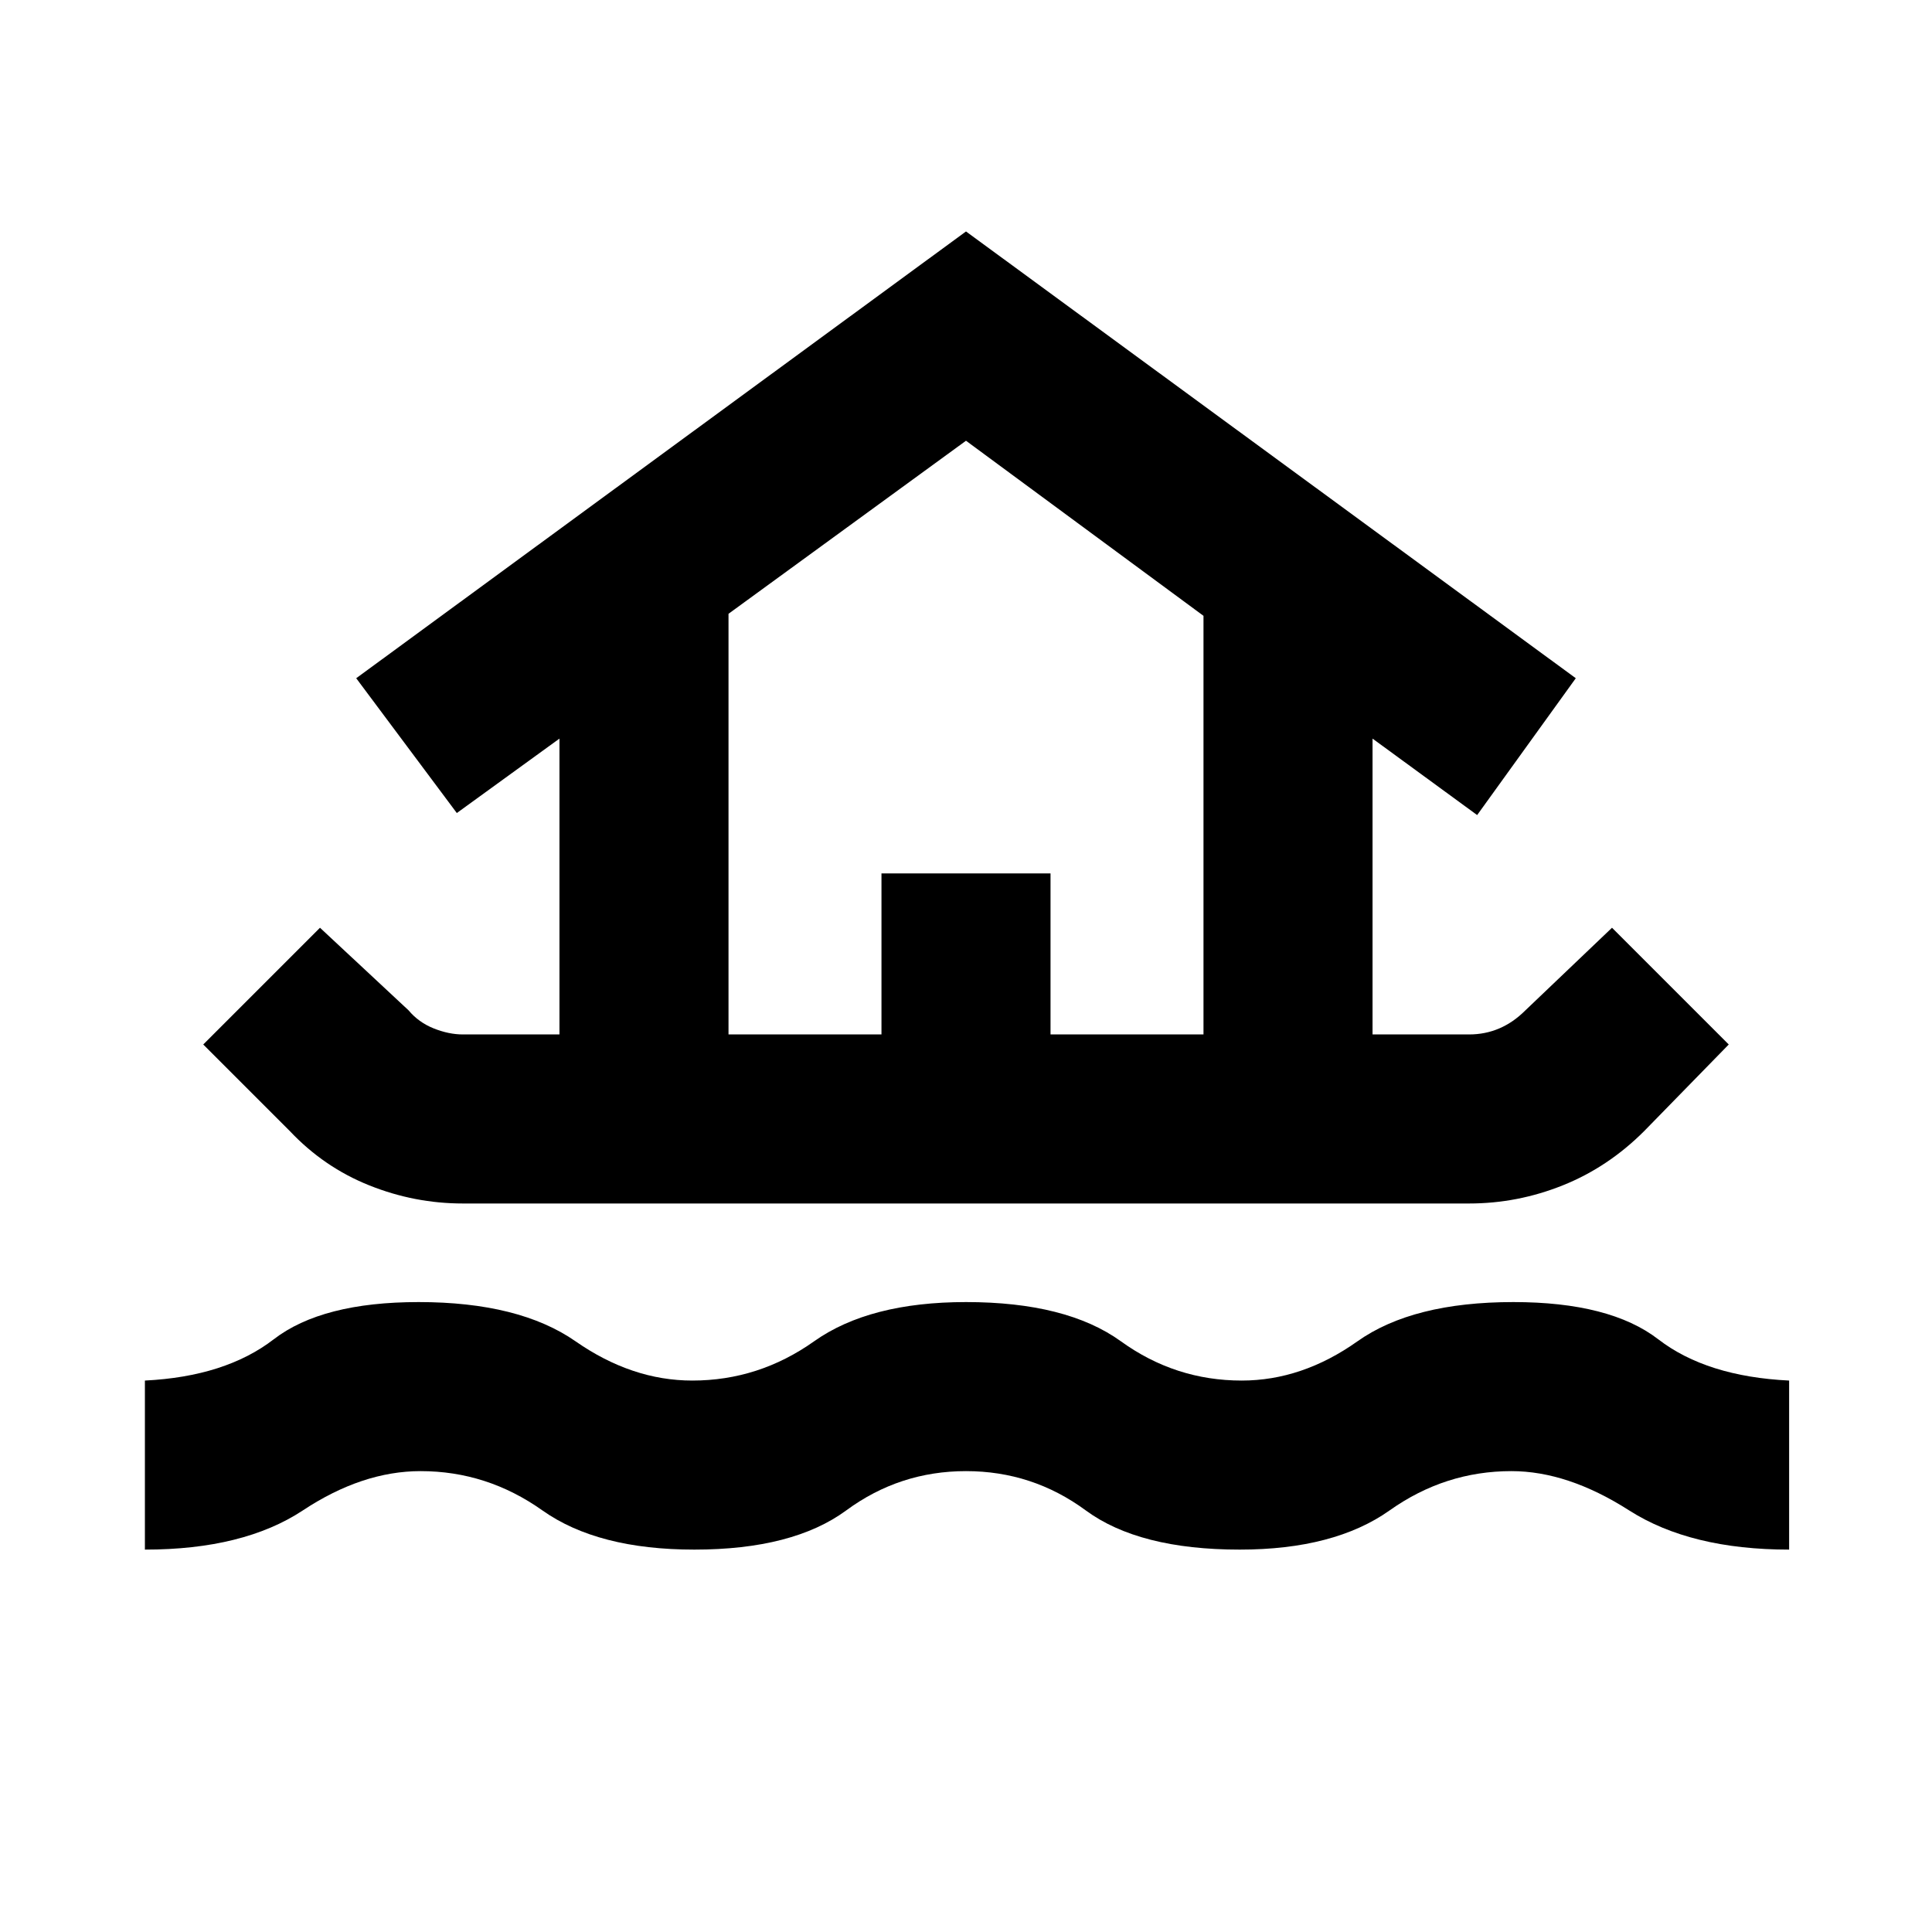 <svg xmlns="http://www.w3.org/2000/svg" height="40" width="40"><path d="M3 32.083V28.583Q4.667 28.5 5.667 27.729Q6.667 26.958 8.667 26.958Q10.75 26.958 11.917 27.771Q13.083 28.583 14.333 28.583Q15.708 28.583 16.854 27.771Q18 26.958 20 26.958Q22.083 26.958 23.208 27.771Q24.333 28.583 25.708 28.583Q26.958 28.583 28.104 27.771Q29.25 26.958 31.333 26.958Q33.333 26.958 34.333 27.729Q35.333 28.5 37.042 28.583V32.083Q35 32.083 33.729 31.271Q32.458 30.458 31.292 30.458Q29.917 30.458 28.771 31.271Q27.625 32.083 25.667 32.083Q23.583 32.083 22.479 31.271Q21.375 30.458 20 30.458Q18.625 30.458 17.521 31.271Q16.417 32.083 14.375 32.083Q12.375 32.083 11.229 31.271Q10.083 30.458 8.708 30.458Q7.5 30.458 6.271 31.271Q5.042 32.083 3 32.083ZM9.583 24.917Q8.583 24.917 7.646 24.542Q6.708 24.167 6 23.417L4.208 21.625L6.625 19.208L8.458 20.917Q8.667 21.167 8.979 21.292Q9.292 21.417 9.583 21.417H11.583V15.292L9.458 16.833L7.375 14.042L20 4.792L32.625 14.042L30.583 16.875L28.417 15.292V21.417H30.417Q30.75 21.417 31.042 21.292Q31.333 21.167 31.583 20.917L33.375 19.208L35.792 21.625L34.042 23.417Q33.292 24.167 32.354 24.542Q31.417 24.917 30.417 24.917ZM15.083 21.417H18.25V18.083H21.75V21.417H24.917V12.75L20 9.125L15.083 12.708ZM15.083 21.417H24.917H20H15.083Z"/></svg>
